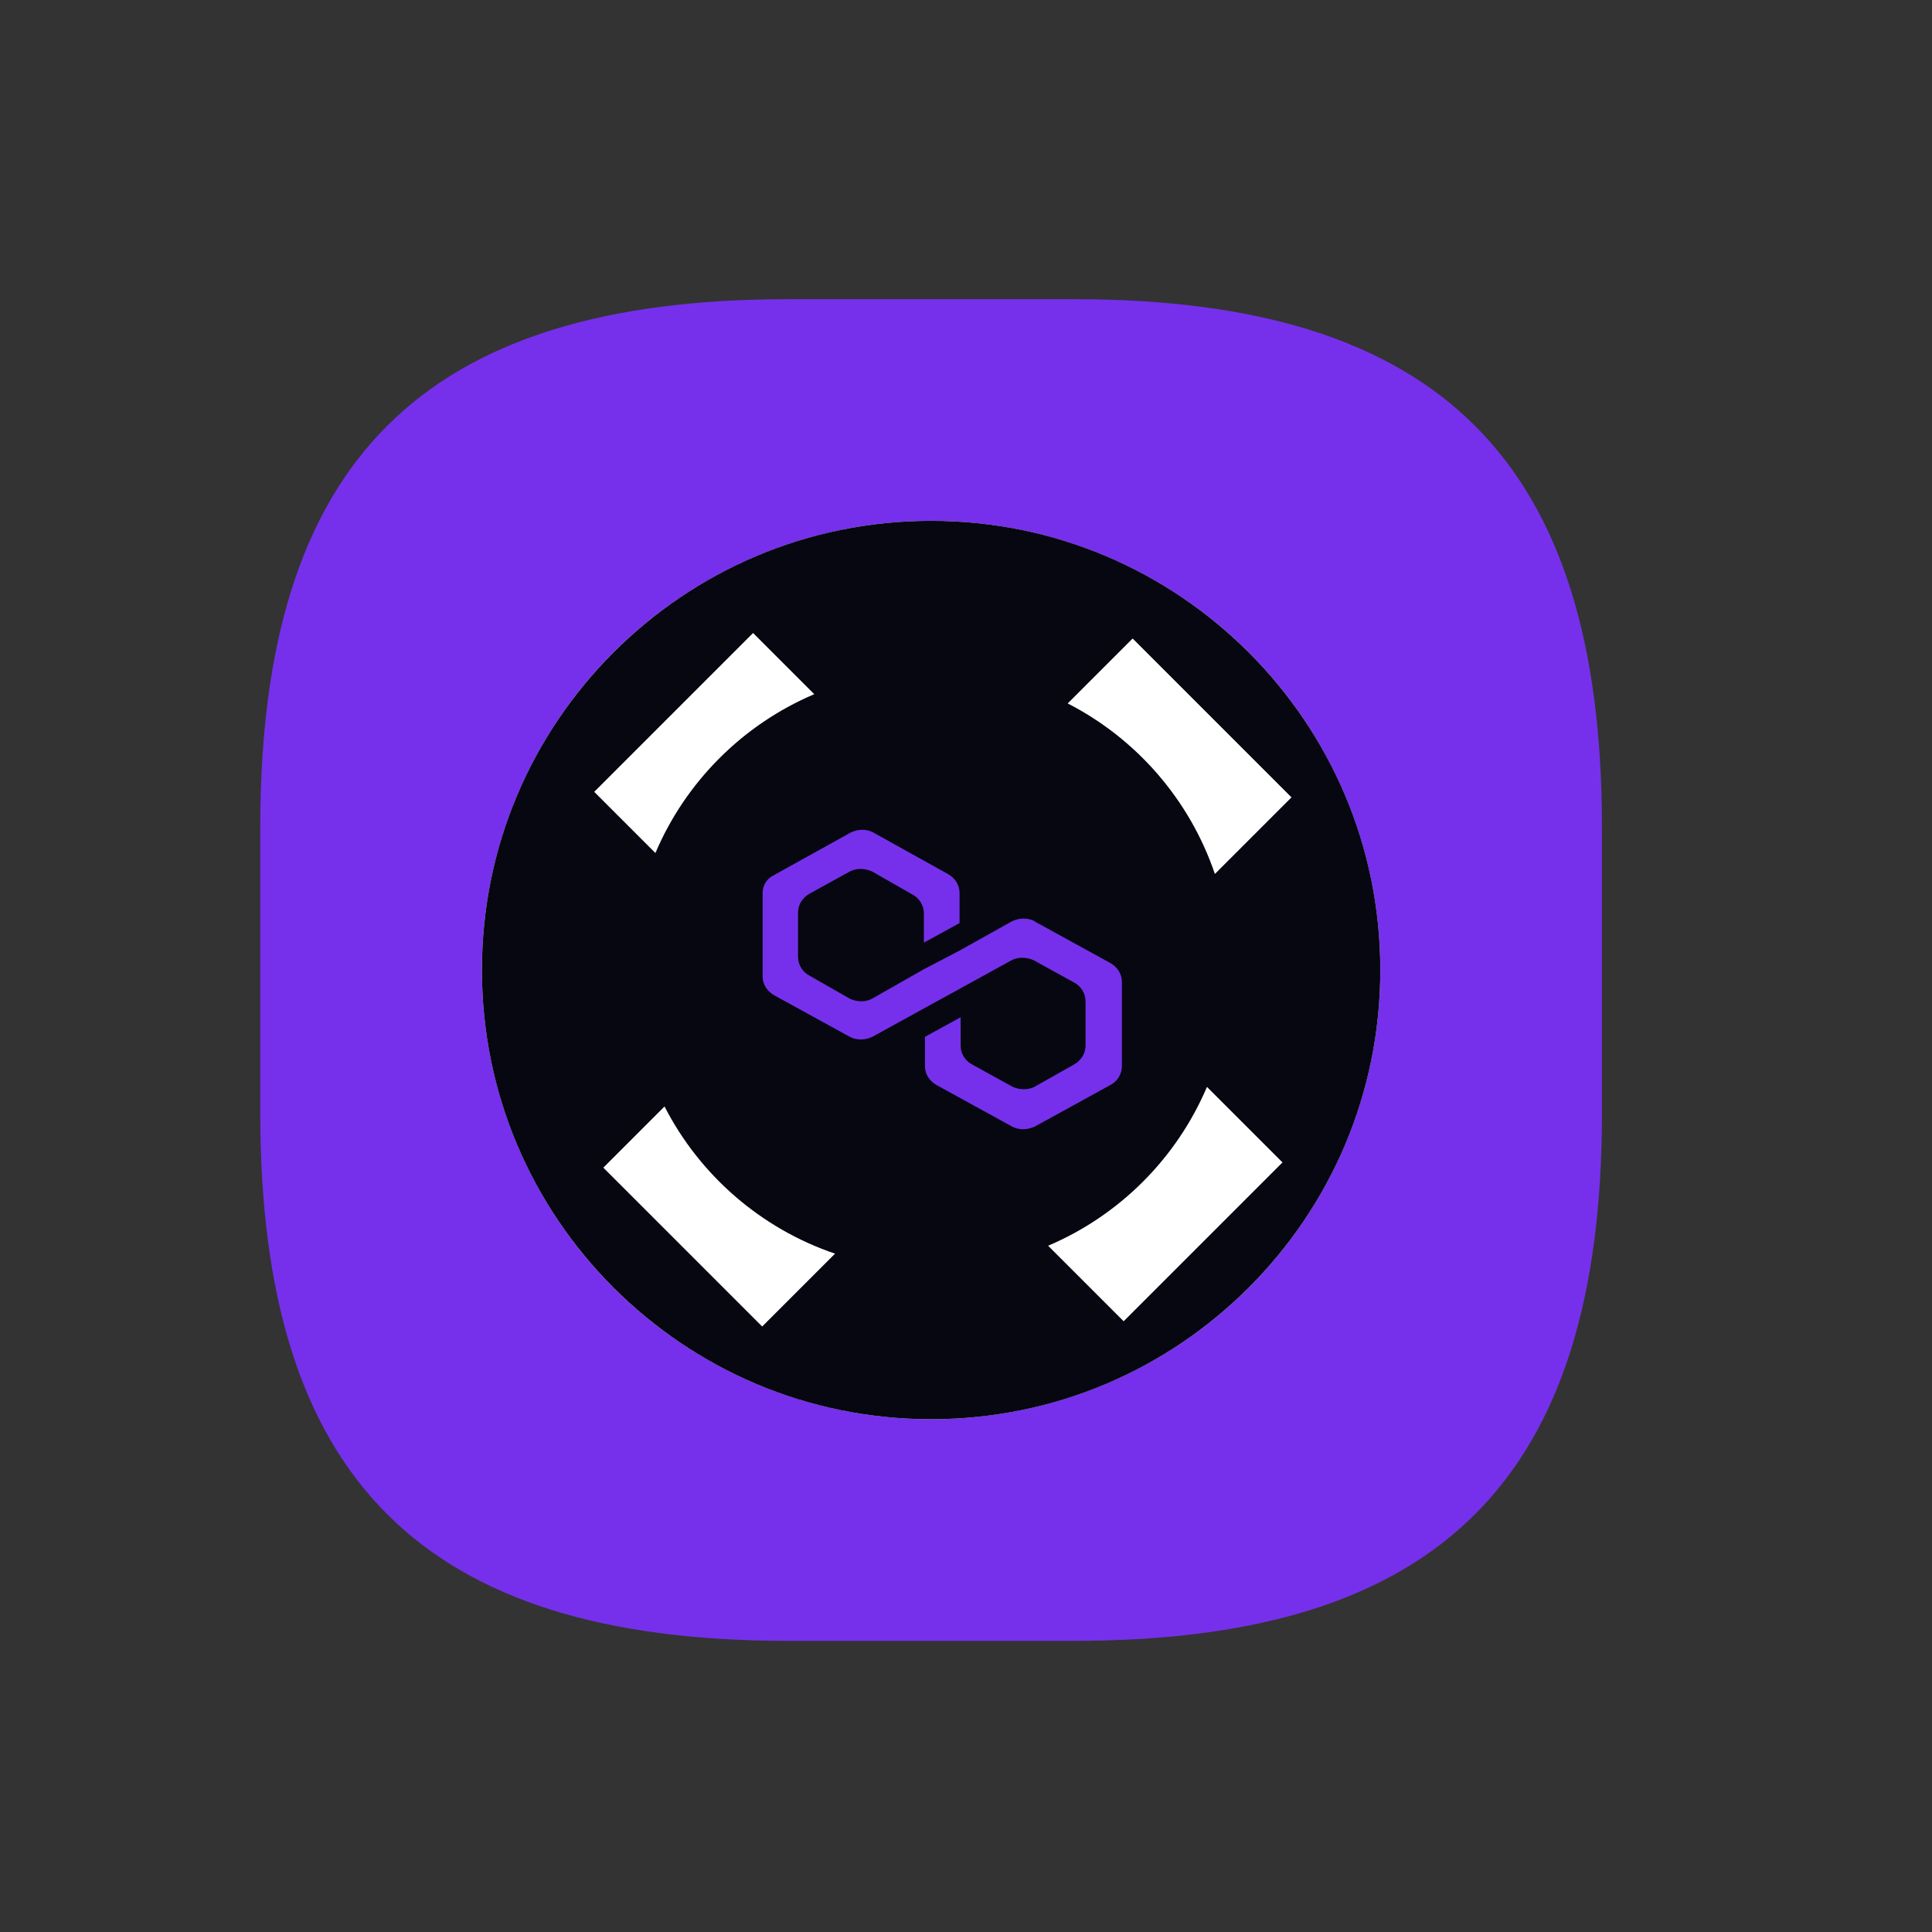 <?xml version="1.0" encoding="UTF-8"?>
<svg id="Layer_1" data-name="Layer 1" xmlns="http://www.w3.org/2000/svg" viewBox="0 0 144 144">
  <rect x="0" y="0" width="144" height="144" fill="#333333" stroke="none"/>
  <defs>
    <style>
      .cls-1 {
        fill: #fff;
      }

      .cls-2, .cls-3 {
        fill: #7630ec;
      }

      .cls-3, .cls-4 {
        fill-rule: evenodd;
      }

      .cls-4 {
        fill: #060710;
      }
    </style>
  </defs>
  <path class="cls-3" d="M58.73,22.3h21.33c27.25,0,39.34,12.09,39.34,39.33v21.34c0,27.25-12.09,39.33-39.34,39.33h-21.33c-27.25,0-39.33-12.09-39.33-39.33v-21.34c0-27.25,12.09-39.33,39.33-39.33"/>
  <g>
    <circle class="cls-1" cx="69.4" cy="72.3" r="33.48"/>
    <g>
      <path class="cls-4" d="M102.88,72.3c0,18.49-14.99,33.48-33.48,33.48s-33.48-14.99-33.48-33.48,14.99-33.48,33.48-33.48,33.48,14.99,33.48,33.48Zm-19.13,26.18l11.84-11.84-5.63-5.63c-2.26,5.32-6.52,9.58-11.84,11.84l5.63,5.63Zm-21.51-5.04c-5.52-1.87-10.08-5.84-12.71-10.97l-4.56,4.56,11.84,11.84,5.43-5.43Zm-13.39-29.86c2.26-5.32,6.52-9.58,11.84-11.84l-4.56-4.56-11.84,11.84,4.56,4.56Zm30.73-11.15l4.84-4.84,11.84,11.84-5.71,5.71c-1.87-5.52-5.84-10.08-10.97-12.71Z"/>
      <path class="cls-2" d="M77.12,68.66c-.49-.26-1.12-.26-1.68,0l-3.92,2.19-2.66,1.39-3.85,2.19c-.49,.27-1.12,.27-1.68,0l-3.01-1.72c-.49-.26-.84-.79-.84-1.39v-3.31c0-.53,.28-1.06,.84-1.39l3.01-1.66c.49-.26,1.12-.26,1.68,0l3.01,1.72c.49,.26,.84,.79,.84,1.39v2.19l2.66-1.46v-2.25c0-.53-.28-1.06-.84-1.39l-5.59-3.11c-.49-.27-1.12-.27-1.68,0l-5.73,3.18c-.56,.27-.84,.79-.84,1.32v6.23c0,.53,.28,1.06,.84,1.39l5.66,3.11c.49,.26,1.12,.26,1.68,0l3.85-2.12,2.66-1.46,3.85-2.12c.49-.26,1.12-.26,1.68,0l3.01,1.66c.49,.26,.84,.79,.84,1.39v3.31c0,.53-.28,1.06-.84,1.39l-2.94,1.66c-.49,.26-1.12,.26-1.68,0l-3.01-1.66c-.49-.26-.84-.79-.84-1.39v-2.12l-2.66,1.46v2.19c0,.53,.28,1.06,.84,1.39l5.66,3.11c.49,.26,1.12,.26,1.68,0l5.66-3.11c.49-.26,.84-.79,.84-1.39v-6.29c0-.53-.28-1.06-.84-1.39l-5.66-3.11Z"/>
    </g>
  </g>
</svg>
